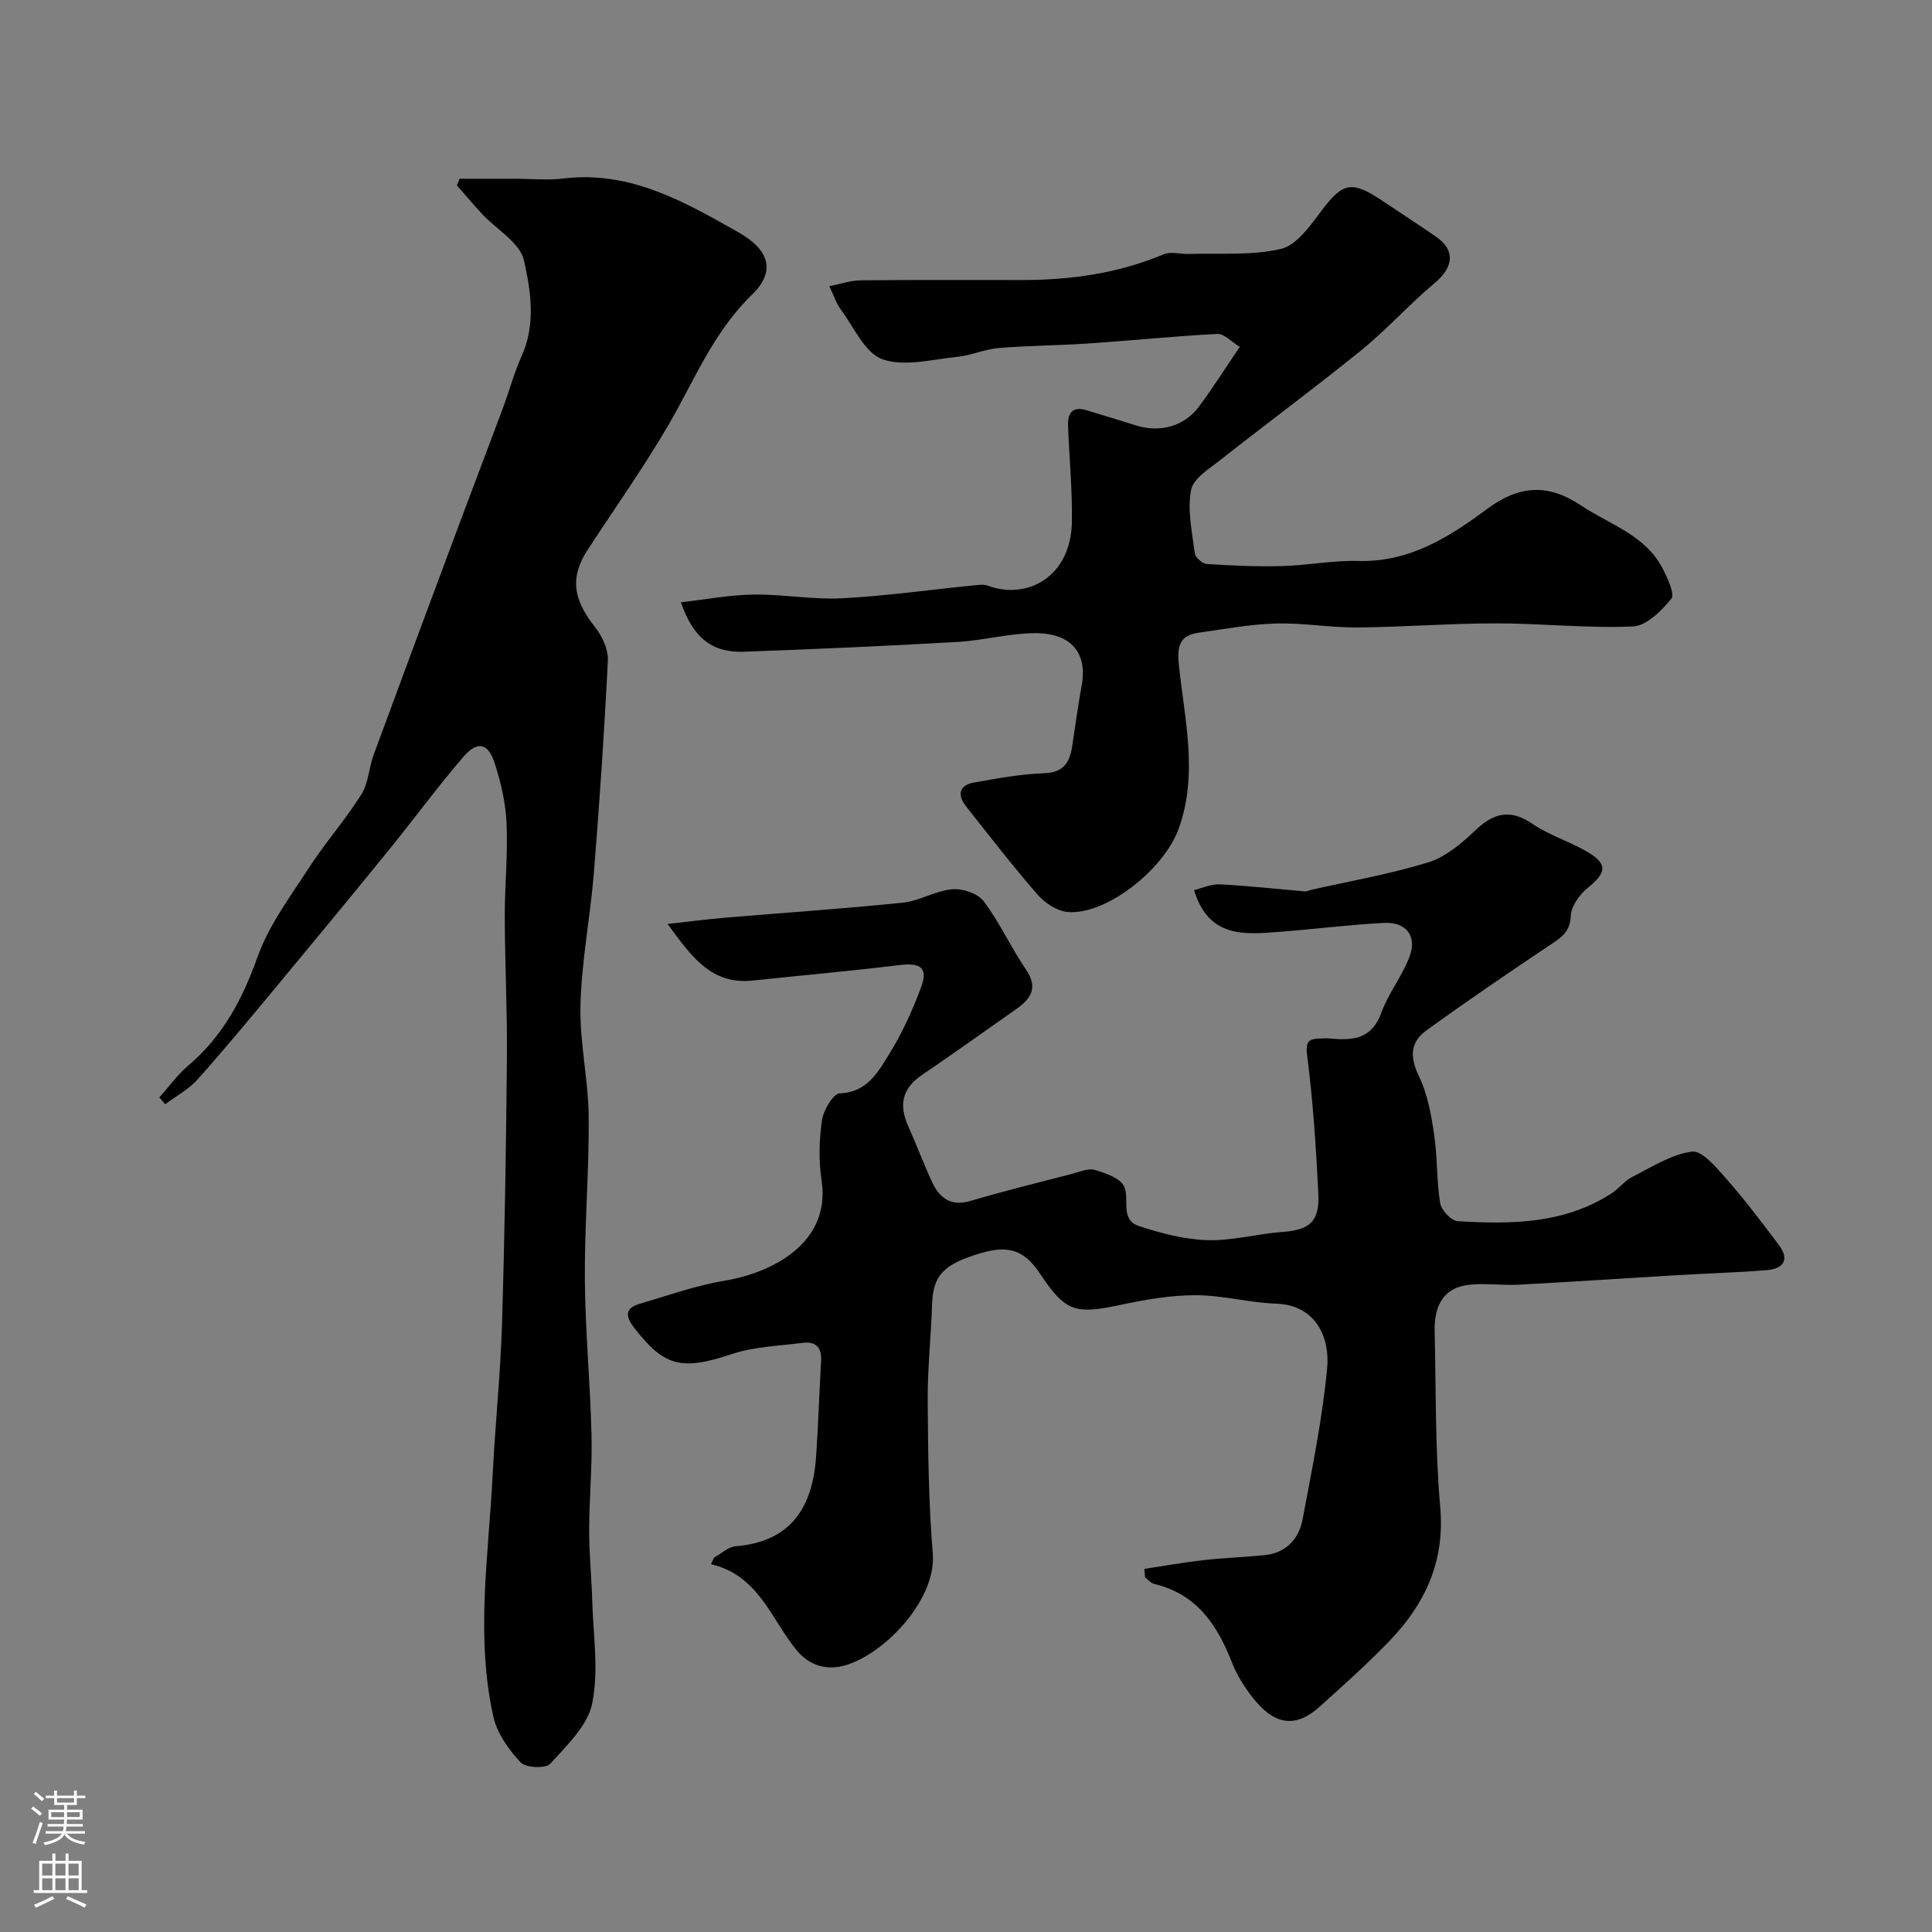 <svg enable-background="new 0 0 400 400" viewBox="0 0 400 400" xmlns="http://www.w3.org/2000/svg"><rect x="0" y="0" width="400" height="400" fill="#808080" stroke="none"/><g fill="#010000"><path d="m236.93 324.83c4.01-.61 8.02-1.34 12.05-1.8 4.24-.48 8.51-.63 12.75-1.04 4.54-.44 7.19-3.33 7.97-7.48 1.95-10.42 4.11-20.85 5.08-31.38.56-6.14-2.27-12.94-10.58-13.22-5.54-.19-11.06-1.74-16.58-1.75-5.18-.01-10.44.89-15.54 1.98-9.56 2.05-11.48 1.47-16.82-6.53-3.18-4.76-6.43-5.87-12.2-4.16-7.8 2.31-9.89 4.64-10.09 10.66-.21 6.6-.94 13.2-.9 19.8.07 10.6.19 21.23 1.05 31.79.76 9.36-9.75 20.53-17.92 23.03-3.66 1.12-7.44.44-10.42-3.25-5.19-6.45-7.79-15.33-17.56-17.63.2-.45.39-.9.59-1.35 1.49-.82 2.93-2.23 4.47-2.36 11.54-.94 15.97-8.12 16.69-18.61.45-6.61.66-13.23 1.03-19.84.16-2.89-1.28-4.02-3.94-3.66-4.84.65-9.89.77-14.46 2.29-10.44 3.48-14.07 2.7-20.39-5.54-1.82-2.38-1.69-3.97 1.18-4.82 5.9-1.75 11.76-3.83 17.79-4.84 9.62-1.61 21.88-7.74 19.92-20.71-.62-4.07-.51-8.38.08-12.46.3-2.08 2.32-5.53 3.66-5.58 5.75-.22 7.96-4.45 10.3-8.2 2.65-4.26 4.75-8.94 6.52-13.65 1.56-4.13 0-5.26-4.45-4.71-10.09 1.23-20.23 2.13-30.34 3.2-8.69.92-12.73-5.03-17.65-11.71 4.52-.5 8.15-.98 11.8-1.29 12.29-1.04 24.59-1.86 36.86-3.12 3.48-.36 6.8-2.47 10.27-2.78 2.14-.19 5.3.87 6.52 2.49 3.31 4.4 5.61 9.54 8.73 14.1 2.57 3.75 1.08 6.04-1.93 8.17-6.52 4.6-13.03 9.23-19.63 13.72-4.07 2.77-4.76 6.2-2.82 10.53 1.73 3.86 3.2 7.84 4.99 11.67 1.55 3.32 3.91 5.03 7.95 3.84 6.95-2.05 13.99-3.78 21.01-5.6 1.57-.41 3.35-1.21 4.73-.8 2.23.66 5.25 1.69 6.04 3.43 1.18 2.58-.89 6.85 3 8.15 4.57 1.52 9.43 2.8 14.2 2.95 5.17.16 10.37-1.31 15.59-1.7 5.61-.42 7.71-2.12 7.42-7.95-.48-9.52-1.09-19.06-2.31-28.51-.39-3.02.29-3.53 2.72-3.59.67-.02 1.34-.06 2 0 4.63.44 8.63.2 10.61-5.29 1.46-4.05 4.33-7.59 5.85-11.63 1.63-4.31-.68-7.26-5.35-7.01-7.21.38-14.4 1.29-21.6 1.85-7.23.56-14.63 1.31-17.65-8.64 1.58-.38 3.49-1.28 5.36-1.19 5.88.29 11.73.96 17.6 1.45.43.04.87-.22 1.31-.32 8.07-1.83 16.28-3.24 24.16-5.67 3.57-1.1 6.88-3.85 9.66-6.52 3.84-3.68 7.27-4.69 11.97-1.47 3.34 2.29 7.37 3.54 10.92 5.54 4.71 2.66 4.57 4.44.52 7.72-1.69 1.37-3.42 3.78-3.5 5.78-.14 3.56-2.29 4.68-4.67 6.28-8.52 5.72-17.02 11.49-25.32 17.52-3.3 2.4-3.34 5.55-1.44 9.44 1.78 3.65 2.52 7.93 3.13 12.02.7 4.7.49 9.54 1.25 14.22.24 1.46 2.29 3.66 3.62 3.74 11.07.67 22.11.59 31.92-5.79 1.5-.98 2.64-2.57 4.21-3.36 4.02-2.03 8.07-4.67 12.36-5.25 2.09-.28 5.04 3.23 7.04 5.51 3.88 4.42 7.46 9.12 10.99 13.84 2.25 3 .94 4.9-2.45 5.18-6.25.51-12.53.69-18.79 1.06-10.87.64-21.73 1.38-32.6 1.96-3.33.18-6.72-.33-10.03-.01-5.79.55-7.54 4.58-7.41 9.75.29 12.1.08 24.25 1.15 36.28 1 11.17-3.05 19.93-10.35 27.58-4.61 4.83-9.64 9.27-14.6 13.76-6.46 5.85-11.17 2.24-15.31-3.84-1.1-1.62-2.1-3.36-2.81-5.18-3.03-7.79-7.28-14.29-16.11-16.37-.71-.17-1.29-.92-1.93-1.4-.06-.58-.1-1.15-.14-1.72z"/><path d="m32.99 227.21c1.98-2.21 3.73-4.68 5.97-6.58 7.13-6.04 11.22-13.68 14.34-22.45 2.36-6.63 6.82-12.58 10.71-18.59 3.37-5.19 7.52-9.88 10.81-15.12 1.48-2.35 1.56-5.55 2.56-8.25 5.82-15.82 11.7-31.62 17.59-47.41 3.01-8.08 6.1-16.12 9.11-24.2 1.36-3.64 2.36-7.43 3.95-10.96 2.94-6.55 1.86-13.45.45-19.74-.82-3.66-5.67-6.39-8.65-9.59-1.8-1.93-3.49-3.96-5.24-5.94.19-.46.37-.91.56-1.37h11.6c3.33 0 6.7.34 9.99-.06 13.72-1.64 24.94 4.81 36.1 11.12 6.4 3.62 7.88 8.06 2.87 12.92-8.07 7.82-11.94 17.78-17.34 27.04-5.17 8.86-11.13 17.25-16.73 25.85-3.67 5.64-3.02 10.18 1.57 15.98 1.48 1.87 2.75 4.62 2.64 6.89-.72 14.64-1.71 29.28-2.89 43.9-.74 9.15-2.54 18.24-2.78 27.39-.21 7.67 1.62 15.38 1.7 23.08.11 11.26-.88 22.53-.79 33.79.08 10.72 1.12 21.44 1.38 32.17.16 6.57-.48 13.15-.49 19.73-.01 4.82.49 9.63.63 14.45.2 7.15 1.39 14.53.01 21.37-.93 4.63-5.28 8.77-8.73 12.56-.93 1.02-5.07.82-6.12-.32-2.45-2.64-4.84-5.98-5.61-9.4-3.74-16.64-1-33.41-.16-50.13.52-10.37 1.61-20.71 1.93-31.09.56-18.31.85-36.63 1.02-54.94.09-9.81-.41-19.63-.44-29.44-.02-6.46.65-12.94.37-19.38-.18-4.17-1.15-8.41-2.43-12.4-1.37-4.28-3.6-4.79-6.52-1.39-5.34 6.2-10.18 12.83-15.34 19.18-7.7 9.47-15.47 18.89-23.27 28.28-5.4 6.5-10.78 13.01-16.4 19.31-1.85 2.07-4.45 3.45-6.71 5.15-.41-.47-.82-.94-1.22-1.41z"/><path d="m140.98 124.7c5.09-.58 10.05-1.53 15.01-1.6 6.1-.09 12.23 1.08 18.3.77 9.14-.47 18.23-1.77 27.34-2.68.97-.1 2.05-.25 2.92.07 8 2.99 17.22-1.71 17.38-13.31.09-6.58-.55-13.18-.8-19.77-.1-2.57.85-4.14 3.79-3.25 3.42 1.03 6.84 2.07 10.24 3.14 5.01 1.58 10.03.22 13.1-3.92 2.81-3.79 5.34-7.79 8.42-12.33-1.8-1.1-3.25-2.76-4.61-2.69-8.86.46-17.7 1.37-26.56 1.97-6.25.43-12.53.44-18.77.96-2.87.24-5.64 1.52-8.51 1.81-5.22.53-11 2.12-15.55.5-3.65-1.3-5.89-6.67-8.63-10.33-.86-1.15-1.31-2.62-2.35-4.78 2.32-.46 4.39-1.2 6.48-1.22 11.16-.12 22.33-.05 33.5-.06 10.08-.01 19.88-1.39 29.27-5.34 1.47-.62 3.44 0 5.17-.06 6.39-.21 12.97.39 19.08-1.05 3.24-.76 6.06-4.76 8.35-7.83 4.39-5.87 6.25-6.4 12.5-2.23 3.79 2.54 7.63 5.01 11.37 7.62 3.93 2.74 3.5 6.26-.33 9.46-5.25 4.39-9.85 9.57-15.16 13.89-9.52 7.73-19.41 15.02-29.04 22.62-2.38 1.88-5.81 3.94-6.29 6.4-.81 4.18.22 8.76.78 13.13.11.85 1.57 2.12 2.47 2.18 5.19.33 10.41.57 15.61.43 5.26-.14 10.52-1.21 15.76-1.06 10.58.31 18.85-4.96 26.7-10.79 6.56-4.87 12.55-5.27 19.28-.78 6.06 4.05 13.59 6.21 17.15 13.36.96 1.92 2.45 5.11 1.67 6.05-2.05 2.49-5.14 5.6-7.93 5.72-9.4.41-18.86-.64-28.29-.64-9.6 0-19.2.77-28.8.85-5.6.05-11.21-.98-16.8-.82-5.37.15-10.72 1.15-16.05 1.91-3.86.55-4.48 2.69-4.09 6.55 1.16 11.33 4.09 22.71-.05 34.08-3.09 8.5-15.17 17.95-23.03 17.18-2.2-.21-4.7-1.9-6.21-3.64-5.13-5.9-9.92-12.1-14.77-18.24-1.85-2.34-1.45-4.36 1.65-4.91 4.81-.86 9.67-1.76 14.53-1.93 4.1-.14 5.32-2.31 5.82-5.69.63-4.19 1.21-8.38 1.96-12.55 1.2-6.64-2.16-10.81-9.73-10.76-5.34.03-10.66 1.51-16.01 1.82-14.69.84-29.4 1.48-44.11 2.02-6.66.27-10.64-2.89-13.13-10.23z"/></g><path d="m6.44 374.46.42-.45c.65.47 1.27.95 1.85 1.44l-.45.49c-.65-.56-1.25-1.06-1.82-1.48m.93 7.33-.63-.26c.55-1.36 1.05-2.8 1.52-4.33.19.1.38.19.59.27-.46 1.29-.95 2.73-1.48 4.32m-.38-10.38.44-.42c.43.34 1.01.82 1.74 1.44l-.49.49c-.53-.51-1.09-1.01-1.69-1.51m2.5.35h1.72v-1.04h.59v1.04h3.52v-1.04h.59v1.04h1.75v.53h-1.75v1.42h-2.03v.97h3.22v2.03h-3.24c0 .35-.01.66-.03.93h3.32v.53h-3.37c-.03.27-.08.58-.15.94h3.96v.53h-3.71c.67.92 1.93 1.48 3.79 1.68-.13.24-.23.44-.29.59-2.13-.38-3.48-1.08-4.04-2.12-.43.97-1.77 1.72-4.03 2.23-.09-.19-.2-.37-.33-.55 2.1-.42 3.37-1.03 3.81-1.83h-3.36v-.53h3.58c.08-.29.13-.61.16-.94h-3.33v-.53h3.39c.02-.27.04-.58.04-.93h-3.23v-2.03h3.25v-.97h-2.07v-1.42h-1.73zm1.12 3.44v1h2.65c.01-.3.02-.44.01-.4v-.25-.35zm1.19-2h3.52v-.91h-3.52zm4.71 2h-2.63v.59c0 .15-.01.28-.01.4h2.64z" fill="#fbfafc"/><path d="m13.56 383.74h.63v1.52h2.72v6.07h1.13v.6h-11.06v-.6h1.13v-6.07h2.73v-1.52h.63v1.52h2.1v-1.52zm-2.69 8.83.38.56c-1.24.63-2.53 1.25-3.85 1.85-.1-.21-.21-.42-.34-.63 1.36-.55 2.63-1.15 3.81-1.78m-2.13-4.27h2.1v-2.45h-2.1zm0 3.04h2.1v-2.46h-2.1zm2.72-3.04h2.1v-2.45h-2.1zm0 3.04h2.1v-2.46h-2.1zm6.07 3.6c-1.41-.71-2.7-1.3-3.86-1.78l.35-.56c1.45.62 2.75 1.19 3.88 1.72zm-1.25-9.09h-2.1v2.45h2.1zm-2.09 5.49h2.1v-2.45h-2.1z" fill="#fbfafc"/></svg>